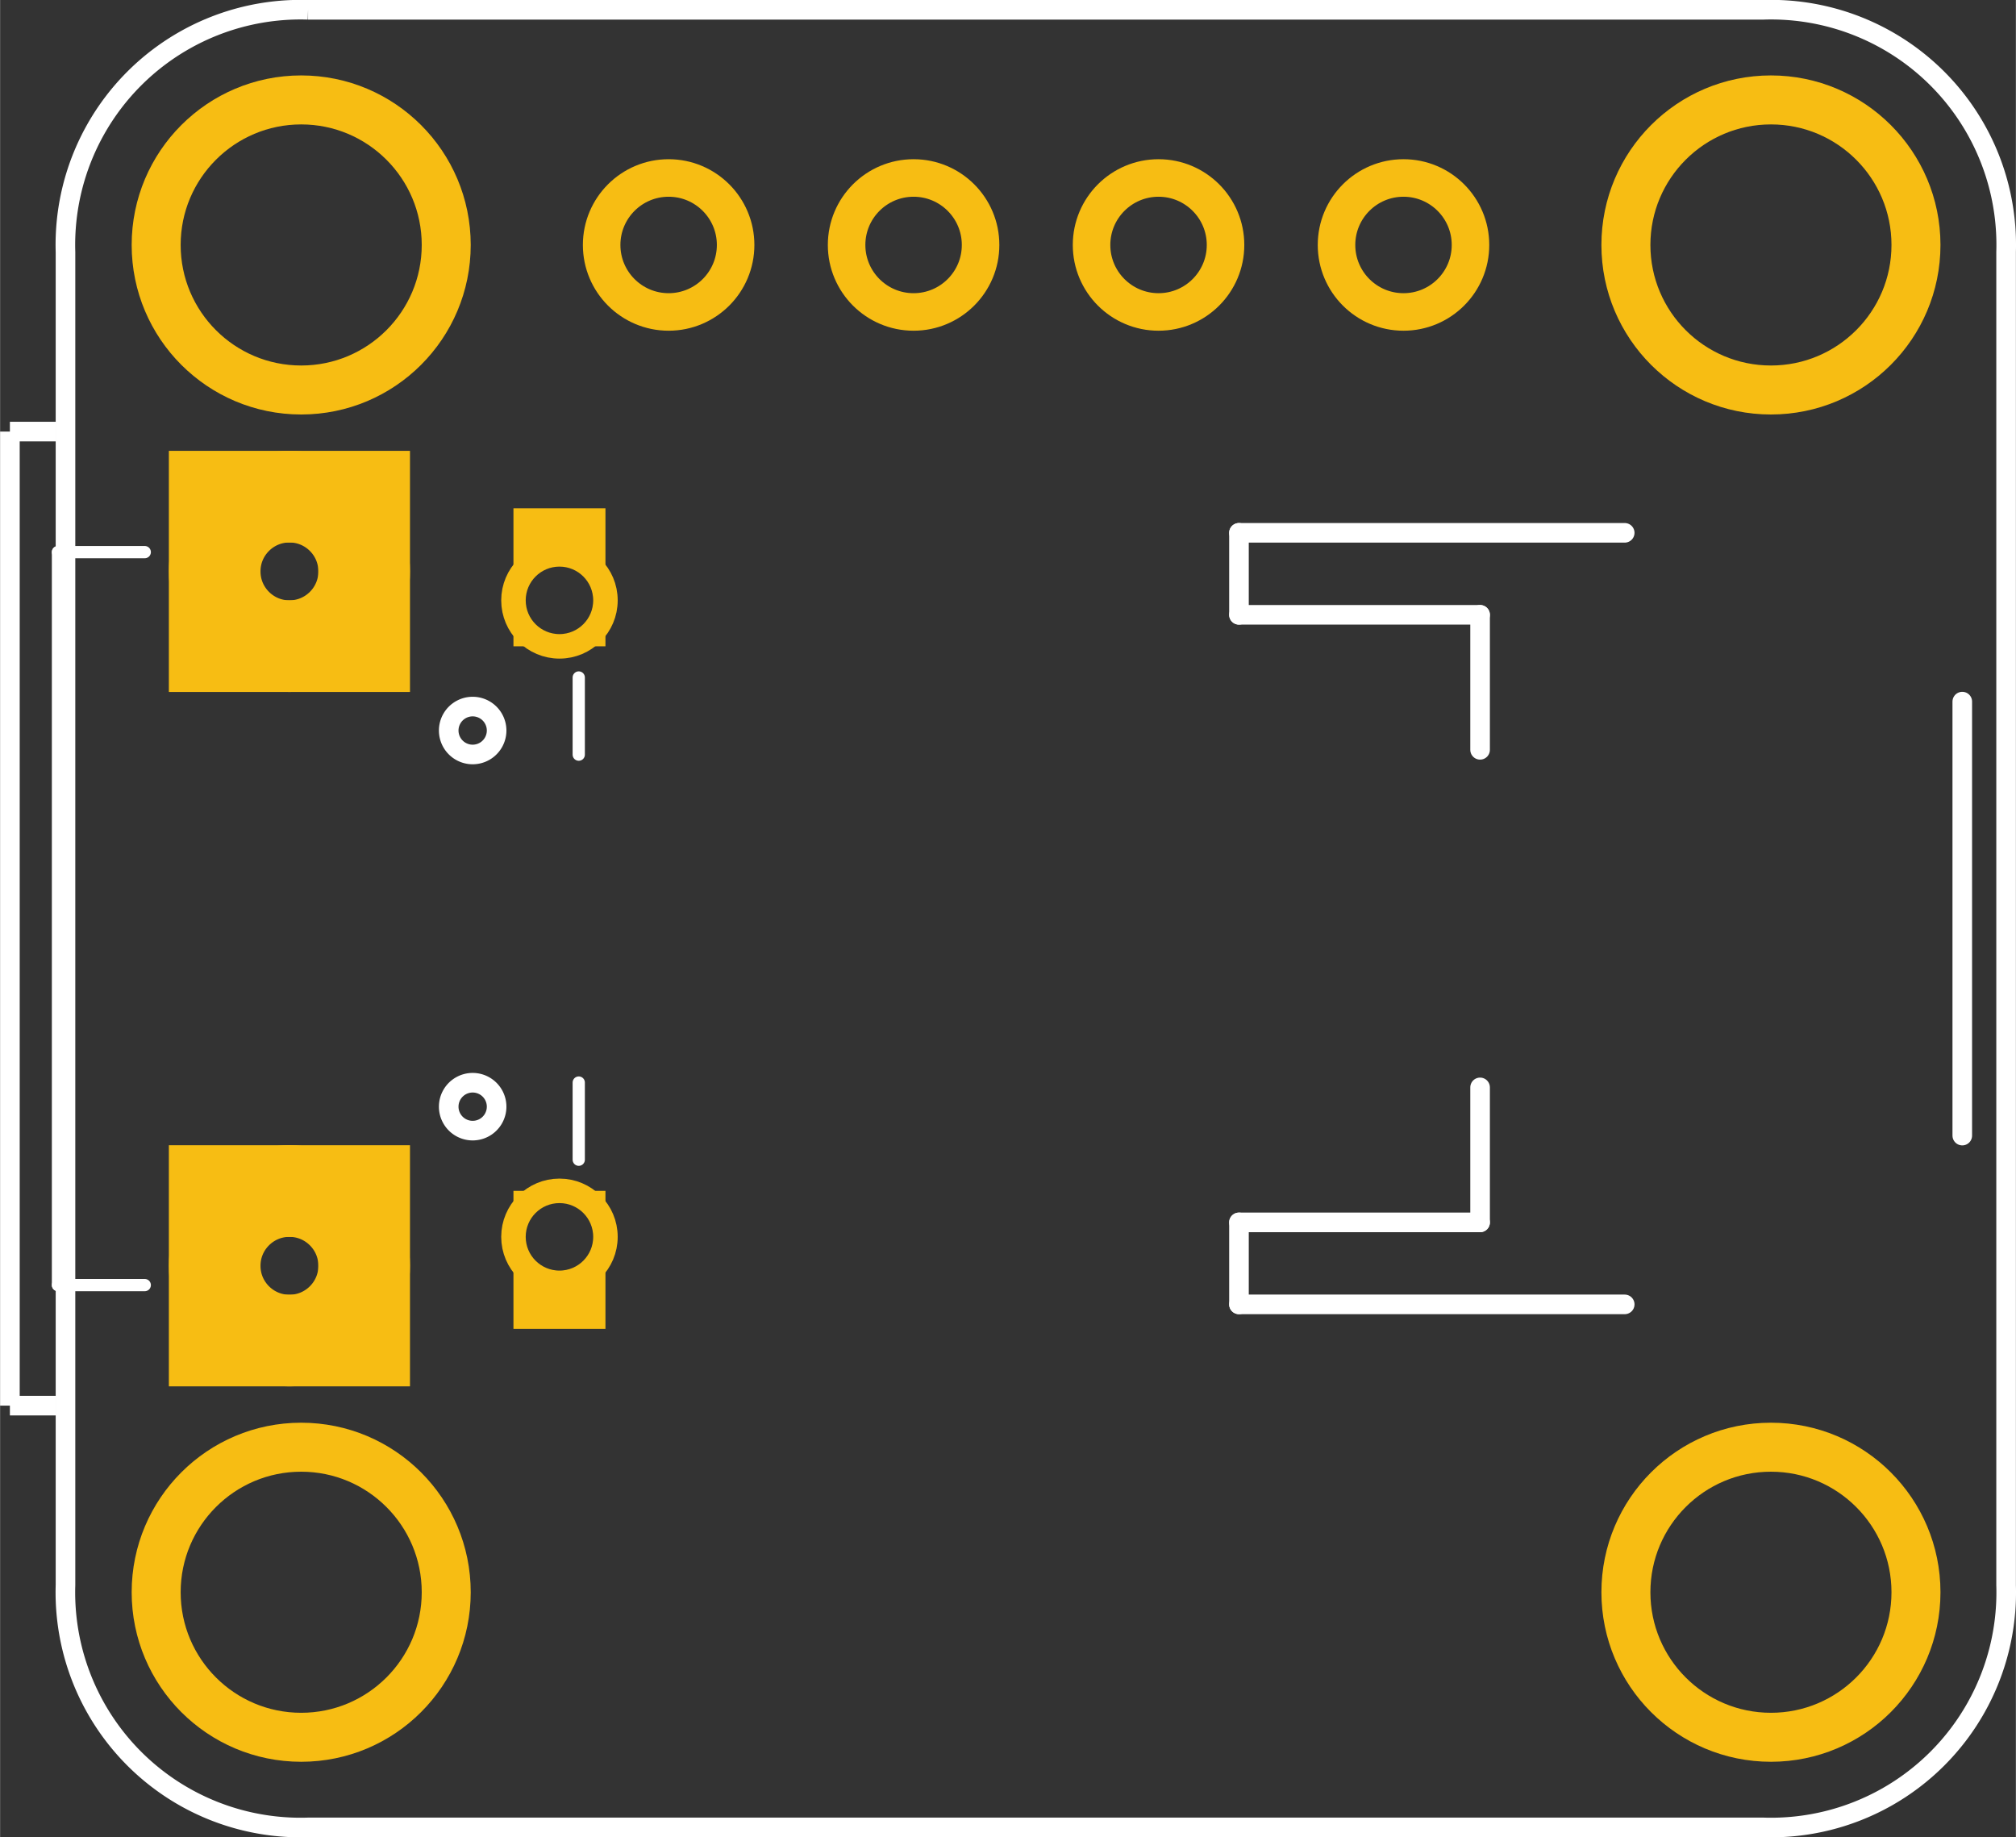 <?xml version='1.0' encoding='UTF-8' standalone='no'?>
<!-- Created with Fritzing (http://www.fritzing.org/) -->
<svg xmlns="http://www.w3.org/2000/svg" height="0.75in" baseProfile="tiny" width="0.823in" version="1.2"  x="0in" y="0in" viewBox="0 0 59.25 54">
    <rect x="0" y="0" width="59.25" height="54" fill="#333333" stroke="none"/>
    <desc>
        <referenceFile>Adafruit Micro Lipo_pcb.svg</referenceFile>
    </desc>
    <desc >Fritzing footprint generated by brd2svg</desc>
    <g gorn="0.1"  id="silkscreen">
        <path fill="none" d="M9.052,0.288L51.832,0.288A6.912,6.912,0,0,1,58.962,7.411L58.962,46.589A6.912,6.912,0,0,1,51.832,53.712L9.052,53.712A6.912,6.912,0,0,1,1.922,46.589L1.922,7.411A6.912,6.912,0,0,1,9.052,0.288M13.186,21.472a0.704,0.704,0,1,0,1.408,0,0.704,0.704,0,1,0,-1.408,0zM13.186,32.528a0.704,0.704,0,1,0,1.408,0,0.704,0.704,0,1,0,-1.408,0z"  stroke-width="0.576" stroke="white"/>
        <g >
            <title >element:CN2</title>
            <g >
                <title >package:JSTPH2</title>
                <line x1="57.674" stroke-linecap="round" x2="57.674"  stroke-width="0.576" stroke="white" y1="20.622" y2="33.378"/>
                <line x1="47.752" stroke-linecap="round" x2="36.414"  stroke-width="0.576" stroke="white" y1="38.339" y2="38.339"/>
                <line x1="36.414" stroke-linecap="round" x2="36.414"  stroke-width="0.576" stroke="white" y1="38.339" y2="35.929"/>
                <line x1="36.414" stroke-linecap="round" x2="43.501"  stroke-width="0.576" stroke="white" y1="35.929" y2="35.929"/>
                <line x1="43.501" stroke-linecap="round" x2="43.501"  stroke-width="0.576" stroke="white" y1="35.929" y2="31.961"/>
                <line x1="43.501" stroke-linecap="round" x2="43.501"  stroke-width="0.576" stroke="white" y1="22.039" y2="18.071"/>
                <line x1="43.501" stroke-linecap="round" x2="36.414"  stroke-width="0.576" stroke="white" y1="18.071" y2="18.071"/>
                <line x1="36.414" stroke-linecap="round" x2="36.414"  stroke-width="0.576" stroke="white" y1="18.071" y2="15.661"/>
                <line x1="36.414" stroke-linecap="round" x2="47.752"  stroke-width="0.576" stroke="white" y1="15.661" y2="15.661"/>
            </g>
        </g>
        <g >
            <title >element:U$13</title>
            <g >
                <title >package:ADAFRUIT_5MM</title>
            </g>
        </g>
        <g >
            <title >element:X1</title>
            <g >
                <title >package:4UCONN_20329</title>
                <line x1="17.008" stroke-linecap="round" x2="17.008"  stroke-width="0.36" stroke="white" y1="19.913" y2="22.181"/>
                <line x1="17.008" stroke-linecap="round" x2="17.008"  stroke-width="0.36" stroke="white" y1="31.819" y2="34.087"/>
                <line x1="4.252" stroke-linecap="round" x2="1.701"  stroke-width="0.36" stroke="white" y1="16.228" y2="16.228"/>
                <line x1="1.701" stroke-linecap="round" x2="1.701"  stroke-width="0.36" stroke="white" y1="16.228" y2="37.772"/>
                <line x1="1.701" stroke-linecap="round" x2="4.252"  stroke-width="0.36" stroke="white" y1="37.772" y2="37.772"/>
            </g>
        </g>
        <line x1="0.288" x2="1.65" fill="none"  stroke-width="0.576" stroke="white" fill-opacity="1" y1="41.315" y2="41.315"/>
        <line x1="0.288" x2="1.65" fill="none"  stroke-width="0.576" stroke="white" fill-opacity="1" y1="12.685" y2="12.685"/>
        <line x1="0.288" x2="0.288" fill="none"  stroke-width="0.576" stroke="white" fill-opacity="1" y1="41.315" y2="12.685"/>
    </g>
    <g gorn="0.2"  id="copper1">
        <g gorn="0.2.0"  id="copper0">
            <circle cy="7.2" gorn="0.2.0.0" r="4.263" fill="none" connectorname="P$1"  stroke-width="1.44" id="connector34pad" stroke="#F7BD13" cx="52.05"/>
            <circle cy="16.795" gorn="0.2.0.1" r="2.197" fill="none" connectorname="GND"  stroke-width="2.693" id="connector50pad" stroke="#F7BD13" cx="8.504"/>
            <rect height="4.394" width="4.394" fill="none"  stroke-width="2.693" x="6.307" y="14.598" stroke="#F7BD13"/>
            <circle cy="7.2" gorn="0.2.0.3" r="4.263" fill="none" connectorname="P$1"  stroke-width="1.44" id="connector36pad" stroke="#F7BD13" cx="8.85"/>
            <circle cy="7.2" gorn="0.2.0.4" r="1.969" fill="none" connectorname="VBAT"  stroke-width="1.103" id="connector15pad" stroke="#F7BD13" cx="41.25"/>
            <circle cy="17.646" gorn="0.2.0.5" r="1.352" fill="none" connectorname="GND"  stroke-width="0.72" id="connector48pad" stroke="#F7BD13" cx="16.441"/>
            <path fill="#F7BD13" d="m15.089,14.941,2.704,0,0,4.056,-2.704,0,0,-4.056M15.089,17.646a1.352,1.352,0,1,0,2.704,0,1.352,1.352,0,1,0,-2.704,0zz"  stroke-width="0" stroke="none"/>
            <circle cy="7.2" gorn="0.2.0.7" r="1.969" fill="none" connectorname="GND"  stroke-width="1.103" id="connector16pad" stroke="#F7BD13" cx="34.05"/>
            <circle cy="7.2" gorn="0.2.0.8" r="1.969" fill="none" connectorname="5V"  stroke-width="1.103" id="connector17pad" stroke="#F7BD13" cx="19.65"/>
            <circle cy="7.2" gorn="0.2.0.9" r="1.969" fill="none" connectorname="GND"  stroke-width="1.103" id="connector18pad" stroke="#F7BD13" cx="26.85"/>
            <circle cy="46.8" gorn="0.2.0.10" r="4.263" fill="none" connectorname="P$1"  stroke-width="1.44" id="connector33pad" stroke="#F7BD13" cx="52.05"/>
            <circle cy="46.8" gorn="0.2.0.11" r="4.263" fill="none" connectorname="P$1"  stroke-width="1.44" id="connector35pad" stroke="#F7BD13" cx="8.85"/>
            <circle cy="36.354" gorn="0.2.0.12" r="1.352" fill="none" connectorname="GND"  stroke-width="0.72" id="connector49pad" stroke="#F7BD13" cx="16.441"/>
            <path fill="#F7BD13" d="m15.089,35.002,2.704,0,0,4.056,-2.704,0,0,-4.056M15.089,36.354a1.352,1.352,0,1,0,2.704,0,1.352,1.352,0,1,0,-2.704,0zz"  stroke-width="0" stroke="none"/>
            <circle cy="37.205" gorn="0.2.0.14" r="2.197" fill="none" connectorname="GND"  stroke-width="2.693" id="connector51pad" stroke="#F7BD13" cx="8.504"/>
            <rect height="4.394" width="4.394" fill="none"  stroke-width="2.693" x="6.307" y="35.008" stroke="#F7BD13"/>
        </g>
    </g>
</svg>
